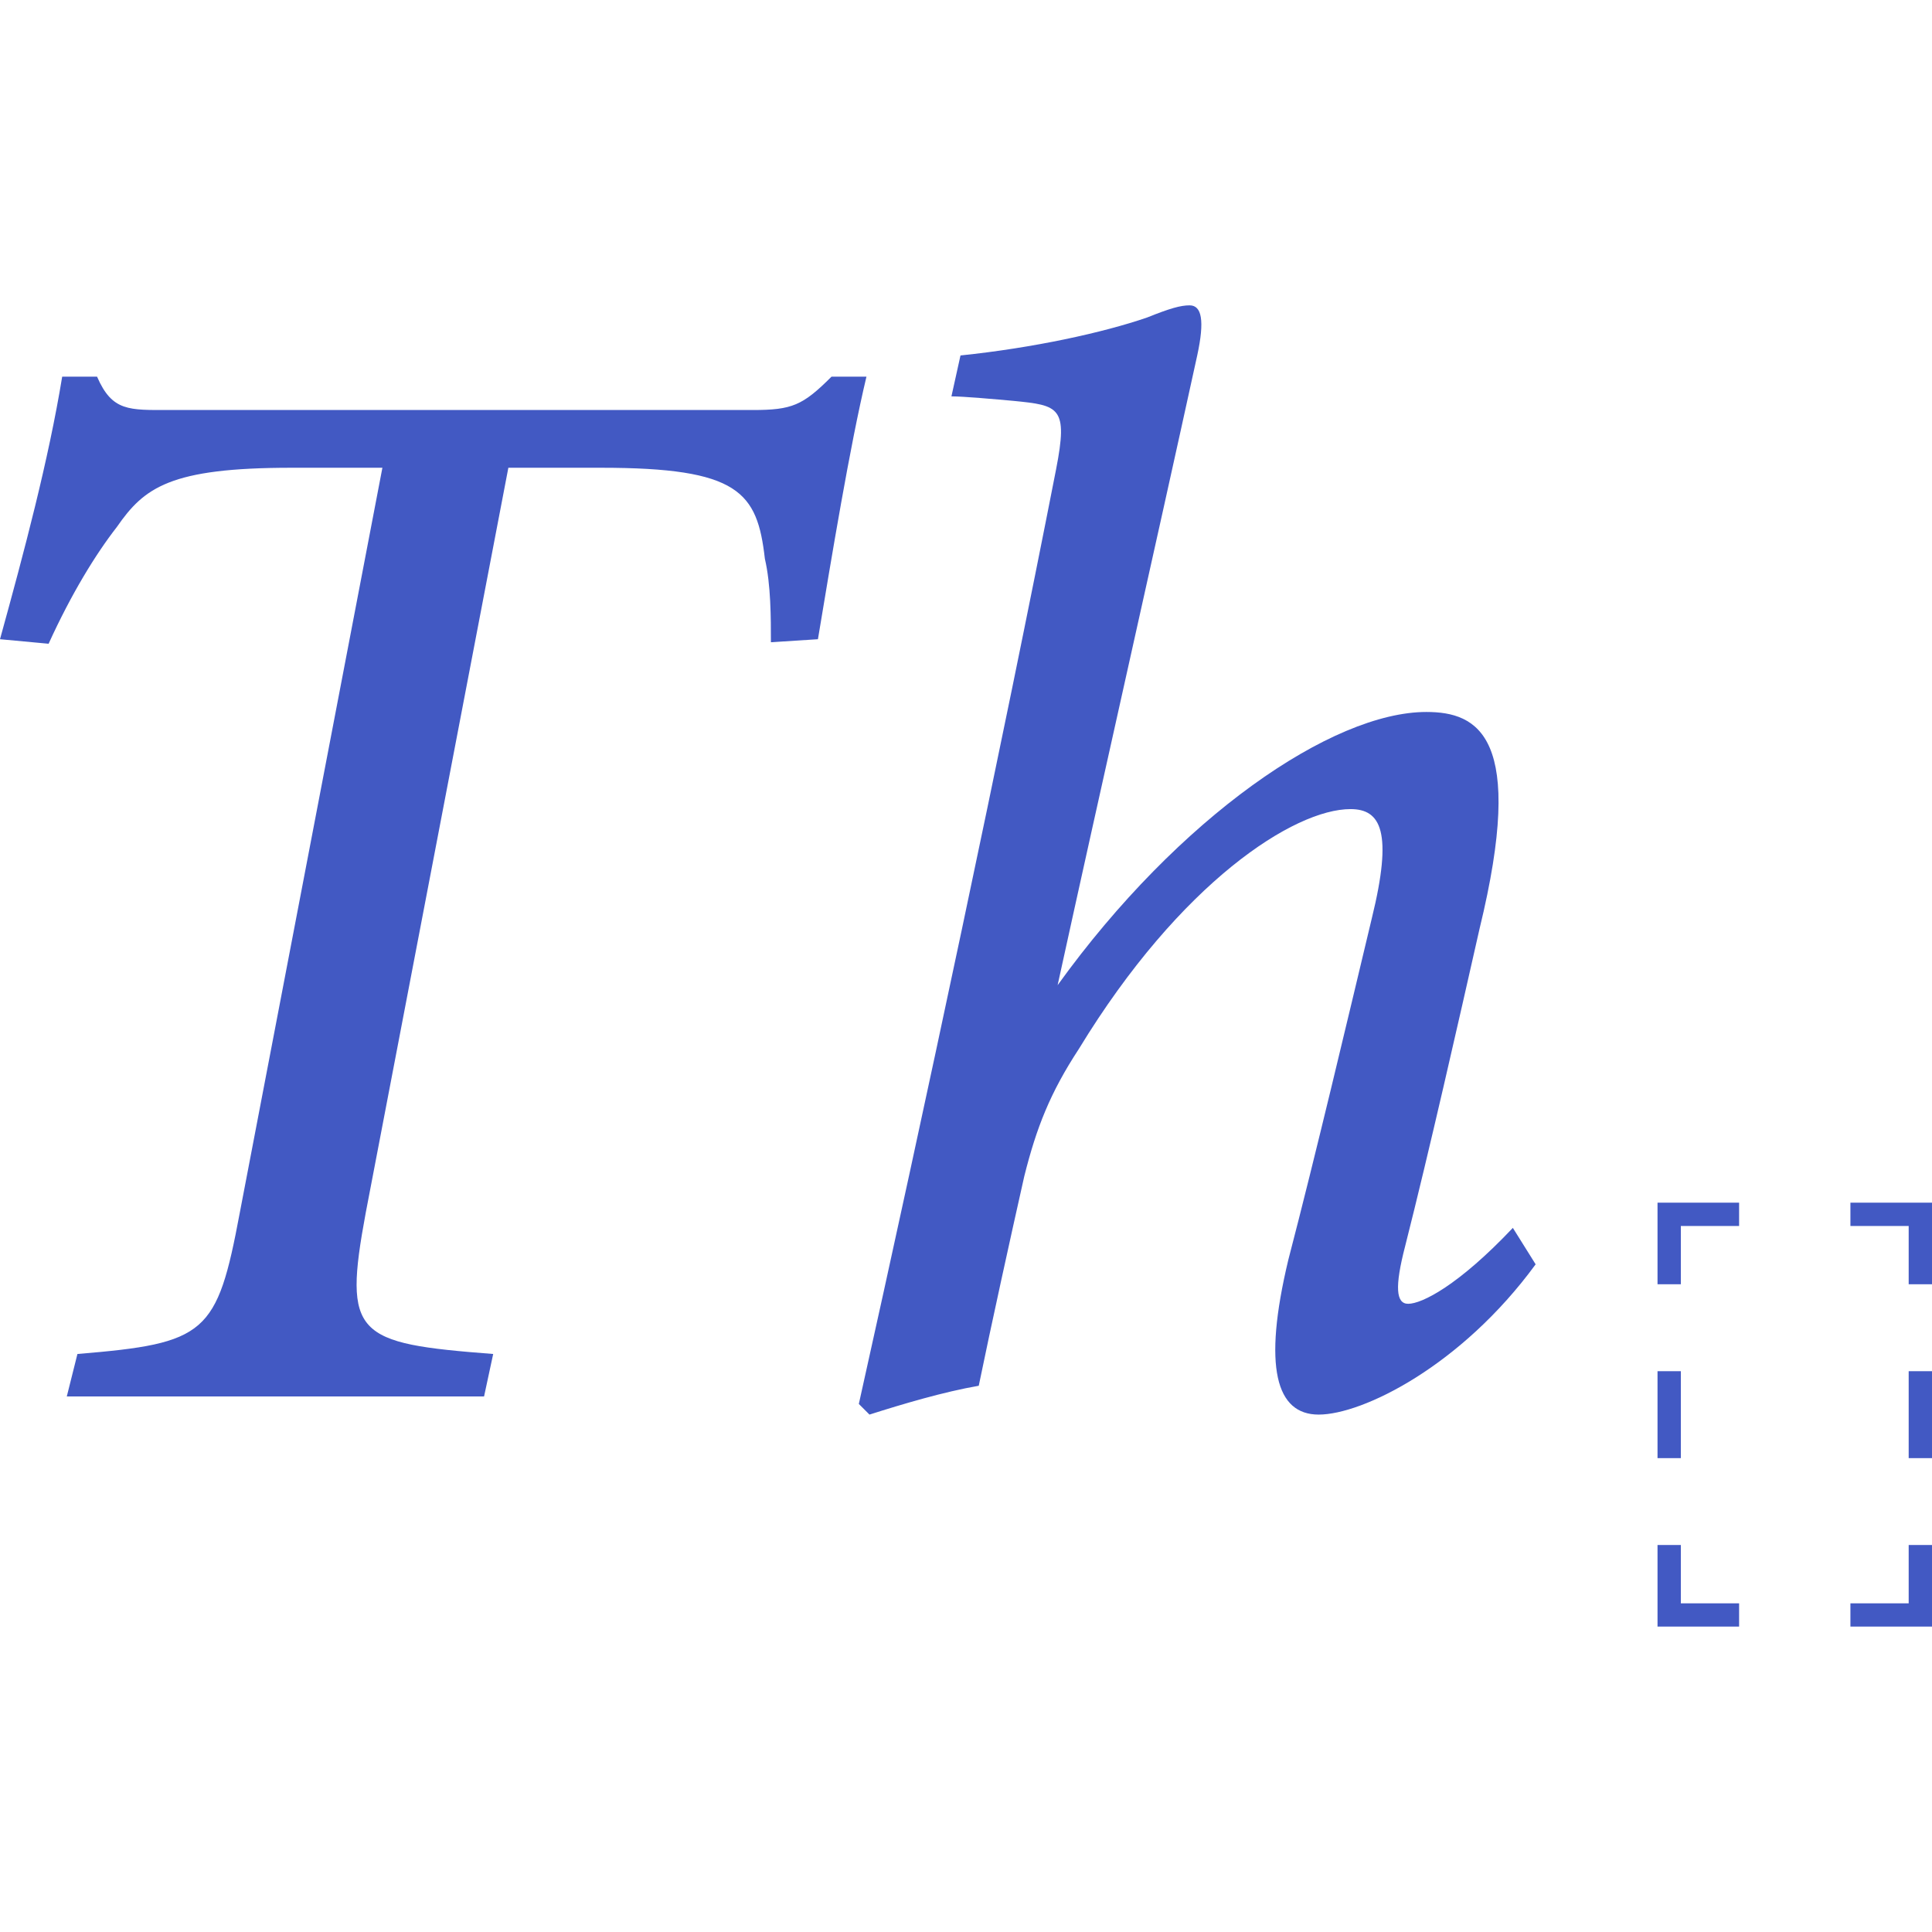 <?xml version="1.0" encoding="utf-8"?>
<!-- Generator: Adobe Illustrator 26.0.1, SVG Export Plug-In . SVG Version: 6.00 Build 0)  -->
<svg version="1.1" id="Layer_1" xmlns="http://www.w3.org/2000/svg" xmlns:xlink="http://www.w3.org/1999/xlink" x="0px" y="0px"
	 viewBox="0 0 256 256" style="enable-background:new 0 0 256 256;" xml:space="preserve">
<style type="text/css">
	.st0{fill:#4259C3;}
</style>
<g>
	<g>
		<path class="st0" d="M114.81,49.91c-2.21,9.25-4.62,23.93-6.43,34.79l-6.23,0.4c0-3.22,0-7.64-0.8-11.06
			c-1.01-8.85-3.42-12.06-21.72-12.06H67.36l-18.9,98.73c-3.02,16.29-1.41,17.29,16.89,18.7l-1.21,5.63H8.85l1.41-5.63
			c17.09-1.41,18.5-2.62,21.51-18.7l18.9-98.73H38.61c-16.09,0-19.5,2.62-23.12,7.84c-2.82,3.62-6.03,8.85-9.05,15.48L0,84.7
			c3.22-11.66,6.43-23.73,8.24-34.79h4.62c2.01,4.63,4.22,4.42,9.65,4.42h77.21c5.23,0,6.64-0.6,10.46-4.42H114.81z"/>
		<path class="st0" d="M127.27,47.1c9.65-1,18.9-3.02,24.73-5.03c3.02-1.21,4.42-1.61,5.63-1.61c1.61,0,2.01,2.01,1.01,6.63
			c-5.63,25.74-12.87,57.71-18.5,83.45c16.09-22.32,36.4-36.2,48.86-36.2c6.84,0,13.27,3.22,7.04,28.76
			c-2.82,12.47-6.64,29.36-9.85,42.02c-1.41,5.43-1.21,7.64,0.4,7.64c1.81,0,6.64-2.41,13.87-10.06l3.02,4.83
			c-9.85,13.47-22.92,19.91-28.75,19.91c-5.63,0-7.44-6.23-4.02-20.51c3.62-13.88,7.84-31.77,11.06-45.24
			c2.82-11.46,1.21-14.48-2.82-14.48c-7.44,0-22.52,9.65-35.99,31.77c-3.82,5.83-5.63,10.46-7.24,16.89
			c-1.81,8.04-4.42,19.91-6.03,27.75c-4.62,0.8-10.05,2.41-14.48,3.82l-1.41-1.41c8.65-38.8,19.1-87.87,26.14-123.86
			c1.61-8.25,0.4-8.45-5.63-9.05c-2.21-0.2-6.64-0.6-8.24-0.6L127.27,47.1z"/>
	</g>
	<g>
		<g>
			<g>
				<polygon class="st0" points="256,215.53 245.19,215.53 245.19,212.45 252.91,212.45 252.91,204.72 256,204.72 				"/>
			</g>
		</g>
		<g>
			<g>
				<polygon class="st0" points="230.44,215.53 219.63,215.53 219.63,204.72 222.72,204.72 222.72,212.45 230.44,212.45 				"/>
			</g>
		</g>
		<g>
			<g>
				<rect x="219.63" y="181.69" class="st0" width="3.09" height="11.52"/>
			</g>
		</g>
		<g>
			<g>
				<polygon class="st0" points="222.72,170.17 219.63,170.17 219.63,159.36 230.44,159.36 230.44,162.45 222.72,162.45 				"/>
			</g>
		</g>
		<g>
			<g>
				<polygon class="st0" points="256,170.17 252.91,170.17 252.91,162.45 245.19,162.45 245.19,159.36 256,159.36 				"/>
			</g>
		</g>
		<g>
			<g>
				<rect x="252.91" y="181.69" class="st0" width="3.09" height="11.52"/>
			</g>
		</g>
	</g>
</g>
</svg>
